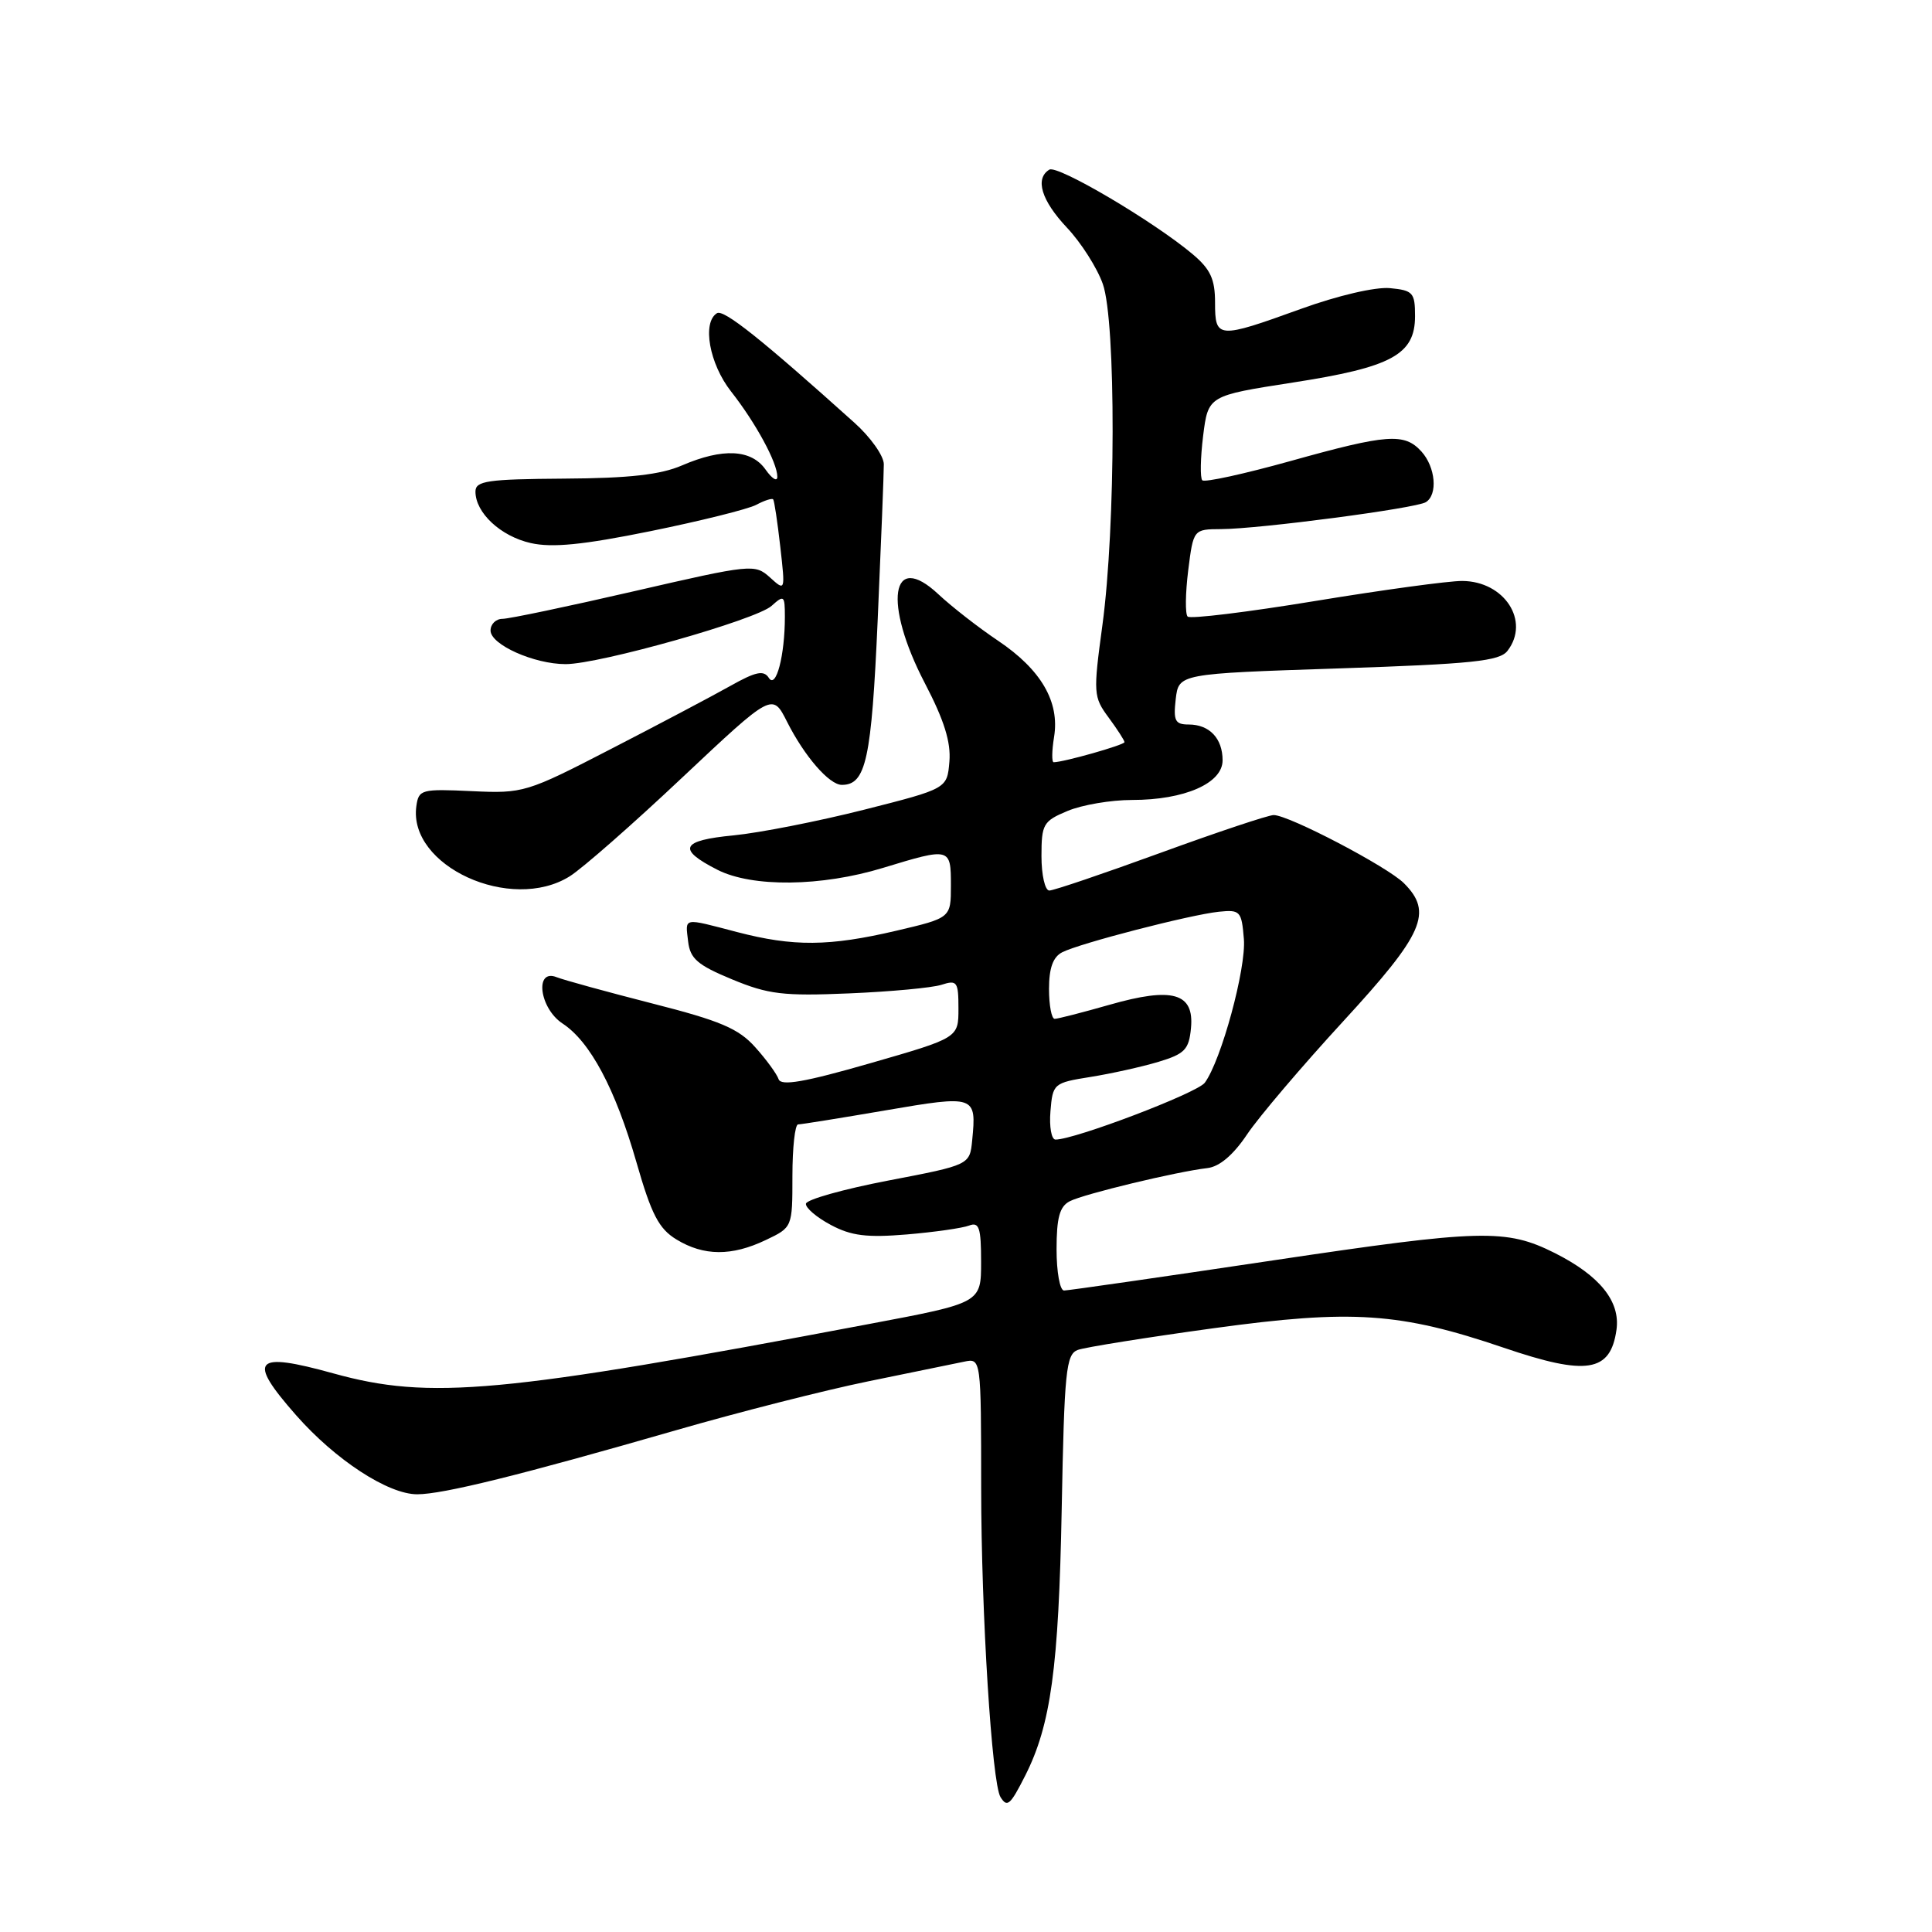 <?xml version="1.0" encoding="UTF-8" standalone="no"?>
<!DOCTYPE svg PUBLIC "-//W3C//DTD SVG 1.1//EN" "http://www.w3.org/Graphics/SVG/1.1/DTD/svg11.dtd" >
<svg xmlns="http://www.w3.org/2000/svg" xmlns:xlink="http://www.w3.org/1999/xlink" version="1.1" viewBox="0 0 256 256">
 <g >
 <path fill="currentColor"
d=" M 135.86 235.25 C 139.24 228.56 140.28 220.96 140.68 200.01 C 141.03 181.64 141.25 179.45 142.82 178.87 C 143.78 178.52 151.90 177.22 160.86 175.99 C 179.16 173.48 185.48 173.90 199.25 178.58 C 210.25 182.33 213.39 181.83 214.19 176.22 C 214.73 172.45 211.99 169.04 206.01 166.03 C 199.56 162.80 196.33 162.88 168.74 167.00 C 154.02 169.20 141.53 171.00 140.99 171.00 C 140.44 171.00 140.00 168.54 140.00 165.54 C 140.00 161.34 140.41 159.86 141.75 159.17 C 143.64 158.20 155.95 155.24 159.97 154.78 C 161.58 154.60 163.41 153.05 165.24 150.32 C 166.78 148.02 172.52 141.27 177.99 135.32 C 188.66 123.72 189.90 120.90 186.03 117.03 C 183.83 114.83 170.77 108.00 168.77 108.00 C 168.07 108.00 161.33 110.25 153.79 113.00 C 146.25 115.75 139.62 118.00 139.04 118.00 C 138.47 118.00 138.00 115.95 138.00 113.45 C 138.00 109.20 138.23 108.80 141.47 107.45 C 143.38 106.65 147.21 106.00 150.00 106.00 C 156.96 106.00 162.00 103.79 162.00 100.75 C 162.00 97.84 160.26 96.00 157.50 96.00 C 155.71 96.00 155.46 95.51 155.79 92.63 C 156.19 89.27 156.19 89.27 177.34 88.57 C 195.13 87.98 198.70 87.60 199.75 86.24 C 202.78 82.31 199.35 77.01 193.75 76.98 C 191.96 76.97 183.18 78.17 174.24 79.64 C 165.30 81.11 157.70 82.04 157.37 81.70 C 157.03 81.37 157.07 78.62 157.44 75.61 C 158.13 70.13 158.13 70.13 161.81 70.11 C 166.85 70.09 187.61 67.36 188.93 66.54 C 190.54 65.55 190.22 61.90 188.35 59.83 C 186.09 57.34 183.84 57.50 170.96 61.10 C 164.86 62.80 159.61 63.95 159.31 63.64 C 159.01 63.34 159.06 60.69 159.42 57.76 C 160.09 52.43 160.09 52.43 171.30 50.69 C 184.42 48.66 187.50 46.99 187.50 41.89 C 187.50 38.78 187.23 38.47 184.18 38.18 C 182.25 38.00 177.30 39.15 172.38 40.93 C 161.34 44.92 161.00 44.90 161.00 40.09 C 161.00 36.98 160.39 35.67 158.03 33.68 C 152.86 29.33 140.11 21.81 139.04 22.48 C 137.10 23.67 137.99 26.57 141.38 30.17 C 143.24 32.14 145.38 35.50 146.13 37.63 C 147.89 42.60 147.85 69.79 146.07 82.87 C 144.85 91.87 144.88 92.35 146.90 95.08 C 148.05 96.64 149.00 98.11 149.00 98.34 C 149.00 98.71 140.92 101.00 139.62 101.00 C 139.35 101.00 139.37 99.49 139.67 97.65 C 140.43 92.99 137.95 88.73 132.25 84.90 C 129.64 83.15 126.08 80.37 124.34 78.74 C 118.06 72.86 117.00 79.88 122.55 90.53 C 125.10 95.41 126.02 98.35 125.80 100.92 C 125.50 104.50 125.50 104.50 114.50 107.29 C 108.45 108.82 100.67 110.35 97.22 110.69 C 90.22 111.36 89.68 112.51 95.06 115.25 C 99.68 117.60 108.84 117.49 117.00 115.00 C 125.92 112.28 126.00 112.30 126.00 117.32 C 126.00 121.63 126.00 121.63 118.75 123.33 C 109.87 125.41 105.13 125.45 97.66 123.50 C 90.38 121.60 90.81 121.52 91.18 124.75 C 91.45 127.03 92.43 127.88 97.00 129.77 C 101.80 131.76 103.78 132.00 112.50 131.63 C 118.00 131.40 123.51 130.89 124.75 130.49 C 126.82 129.82 127.00 130.08 127.00 133.64 C 127.00 137.52 127.00 137.52 115.29 140.89 C 106.61 143.39 103.48 143.93 103.17 143.00 C 102.94 142.32 101.55 140.40 100.07 138.76 C 97.87 136.29 95.45 135.26 86.45 132.97 C 80.43 131.43 74.71 129.86 73.75 129.48 C 70.80 128.31 71.48 133.61 74.54 135.62 C 78.20 138.02 81.53 144.26 84.33 154.00 C 86.32 160.94 87.30 162.82 89.64 164.24 C 93.25 166.44 96.95 166.47 101.47 164.31 C 105.00 162.63 105.00 162.63 105.00 155.81 C 105.00 152.07 105.34 149.00 105.75 148.99 C 106.16 148.99 111.38 148.15 117.33 147.13 C 129.25 145.09 129.40 145.14 128.82 151.09 C 128.50 154.36 128.50 154.36 117.70 156.43 C 111.76 157.57 106.85 158.95 106.79 159.50 C 106.73 160.05 108.22 161.32 110.09 162.31 C 112.80 163.76 114.87 164.01 120.17 163.57 C 123.83 163.26 127.54 162.73 128.42 162.39 C 129.74 161.89 130.00 162.67 130.00 167.21 C 130.00 172.64 130.00 172.64 115.25 175.42 C 66.32 184.67 56.98 185.53 44.17 181.98 C 33.63 179.06 32.70 180.10 39.24 187.53 C 44.44 193.44 51.42 198.00 55.28 198.00 C 58.70 198.00 68.95 195.46 89.52 189.53 C 97.78 187.14 109.26 184.22 115.02 183.04 C 120.78 181.86 126.51 180.69 127.75 180.43 C 130.00 179.96 130.00 179.96 130.01 197.23 C 130.02 213.77 131.43 236.27 132.57 238.12 C 133.46 239.55 133.86 239.20 135.86 235.25 Z  M 75.50 116.11 C 77.15 115.08 83.87 109.19 90.42 103.01 C 102.35 91.79 102.35 91.79 104.29 95.64 C 106.60 100.22 109.88 104.00 111.55 104.00 C 114.75 104.00 115.48 100.64 116.30 82.11 C 116.75 71.87 117.12 62.60 117.11 61.50 C 117.10 60.40 115.35 57.92 113.20 56.00 C 100.89 44.93 95.89 40.95 95.00 41.50 C 93.01 42.73 93.99 48.20 96.86 51.86 C 100.13 56.02 103.00 61.30 103.00 63.17 C 103.00 63.87 102.30 63.44 101.44 62.22 C 99.55 59.53 95.78 59.34 90.37 61.67 C 87.53 62.90 83.39 63.37 74.75 63.42 C 64.56 63.49 63.00 63.72 63.00 65.14 C 63.00 67.95 66.34 71.06 70.33 71.96 C 73.17 72.60 77.24 72.20 86.20 70.38 C 92.83 69.03 99.14 67.46 100.21 66.89 C 101.29 66.31 102.30 65.99 102.45 66.17 C 102.60 66.35 103.02 69.17 103.39 72.43 C 104.06 78.36 104.06 78.36 102.02 76.51 C 100.02 74.71 99.60 74.75 84.06 78.33 C 75.31 80.35 67.44 82.00 66.58 82.00 C 65.71 82.00 65.00 82.70 65.00 83.55 C 65.00 85.42 70.77 88.00 74.95 88.00 C 79.43 88.00 100.20 82.13 102.24 80.28 C 103.88 78.80 104.00 78.89 104.00 81.72 C 104.00 86.85 102.83 91.33 101.88 89.83 C 101.20 88.77 100.17 88.98 96.77 90.89 C 94.42 92.21 87.33 95.96 81.00 99.22 C 69.75 105.03 69.35 105.15 62.50 104.83 C 55.84 104.52 55.48 104.61 55.17 106.81 C 54.05 114.75 67.70 121.00 75.50 116.11 Z  M 139.19 147.25 C 139.49 143.58 139.61 143.48 144.50 142.70 C 147.25 142.26 151.30 141.36 153.50 140.70 C 156.98 139.65 157.54 139.08 157.81 136.24 C 158.26 131.57 155.39 130.74 147.01 133.14 C 143.43 134.16 140.17 135.00 139.75 135.00 C 139.34 135.00 139.00 133.22 139.00 131.04 C 139.00 128.27 139.53 126.80 140.75 126.18 C 143.07 124.99 157.70 121.21 161.50 120.81 C 164.33 120.52 164.52 120.72 164.82 124.42 C 165.14 128.31 161.82 140.51 159.64 143.47 C 158.63 144.83 142.42 151.00 139.86 151.00 C 139.32 151.00 139.02 149.31 139.19 147.25 Z "/>
</g>
</svg>
